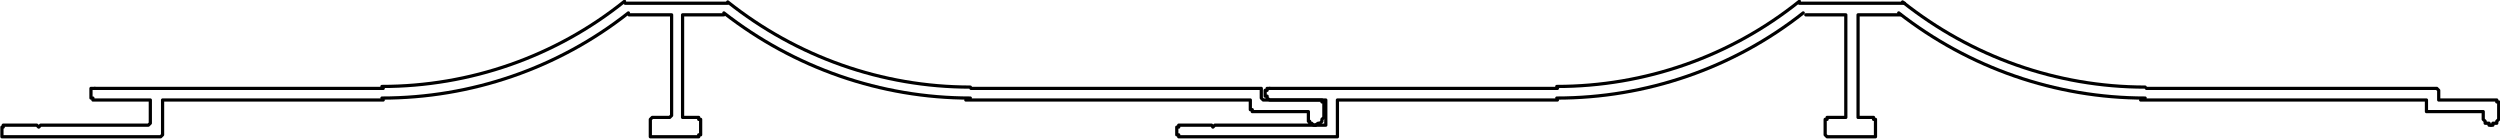 <?xml version="1.0" encoding="UTF-8"?>
<svg id="Capa_2" data-name="Capa 2" xmlns="http://www.w3.org/2000/svg" viewBox="0 0 38.75 2.15">
  <defs>
    <style>
      .cls-1 {
        fill: none;
        stroke: #000;
        stroke-linecap: round;
        stroke-linejoin: round;
        stroke-width: .05px;
      }
    </style>
  </defs>
  <g id="Capa_1-2" data-name="Capa 1">
    <g>
      <polyline class="cls-1" points="15.05 1.37 19.53 1.37 19.55 1.37 19.55 1.4 19.55 1.52 19.58 1.55 19.61 1.55 20.46 1.55 20.49 1.55 20.49 1.58 20.52 1.58 20.52 1.61 20.52 1.82 20.49 1.85 20.49 1.88 20.46 1.91 20.43 1.91 20.39 1.94"/>
      <polyline class="cls-1" points="14.97 1.55 19.35 1.55 19.38 1.55 19.38 1.58 19.38 1.67 19.38 1.7 19.41 1.7 19.41 1.73 19.44 1.73 20.28 1.73 20.28 1.82 20.28 1.85 20.28 1.88 20.3 1.88 20.3 1.91 20.33 1.91 20.36 1.94 20.39 1.94"/>
      <polyline class="cls-1" points="11.22 .23 10.61 .23 10.58 .23 10.58 .26 10.58 1.79 10.58 1.82 10.61 1.82 10.8 1.82 10.83 1.82 10.83 1.85 10.86 1.85 10.86 1.88 10.86 2.09 10.83 2.09 10.83 2.12 10.8 2.12 10.11 2.12 10.08 2.12 10.08 2.09 10.08 1.88 10.08 1.85 10.11 1.82 10.35 1.82 10.38 1.82 10.41 1.79 10.41 .26 10.41 .23 10.38 .23 10.35 .23 9.75 .23"/>
      <polyline class="cls-1" points="5.94 1.55 2.55 1.55 2.52 1.55 2.52 1.58 2.52 2.09 2.49 2.12 2.46 2.12 2.33 2.12 .08 2.12 .05 2.12 .03 2.12 .03 2.09 .03 2 .03 1.97 .05 1.97 .05 1.94 .08 1.94 .24 1.94 .57 1.94 .6 1.97 .63 1.94 2.28 1.94 2.3 1.94 2.33 1.91 2.33 1.58 2.33 1.55 2.3 1.55 2.28 1.55 1.47 1.55 1.44 1.55 1.44 1.52 1.41 1.52 1.41 1.49 1.41 1.4 1.41 1.37 1.44 1.37 1.47 1.37"/>
      <path class="cls-1" d="m11.28.03c1.07.85,2.39,1.32,3.76,1.32"/>
      <path class="cls-1" d="m11.22.2c1.09.85,2.43,1.32,3.82,1.32"/>
      <line class="cls-1" x1="11.28" y1=".05" x2="9.69" y2=".05"/>
      <path class="cls-1" d="m5.92,1.34c1.36,0,2.69-.46,3.76-1.32"/>
      <path class="cls-1" d="m5.92,1.52c1.38,0,2.73-.46,3.82-1.32"/>
      <line class="cls-1" x1="5.94" y1="1.37" x2="1.47" y2="1.37"/>
      <polyline class="cls-1" points="33.27 1.37 37.74 1.37 37.77 1.37 37.8 1.4 37.8 1.52 37.8 1.55 37.83 1.55 38.67 1.55 38.7 1.55 38.7 1.58 38.73 1.58 38.73 1.61 38.73 1.82 38.73 1.85 38.7 1.88 38.7 1.91 38.67 1.91 38.64 1.91 38.64 1.94 38.61 1.94"/>
      <polyline class="cls-1" points="33.18 1.55 37.55 1.55 37.58 1.55 37.61 1.55 37.61 1.58 37.61 1.67 37.61 1.7 37.61 1.73 37.64 1.73 38.49 1.73 38.49 1.82 38.49 1.85 38.52 1.88 38.52 1.91 38.55 1.91 38.58 1.91 38.58 1.94 38.61 1.94"/>
      <polyline class="cls-1" points="29.46 .23 28.86 .23 28.83 .23 28.8 .23 28.8 .26 28.8 1.79 28.8 1.82 28.83 1.82 28.86 1.82 29.01 1.82 29.04 1.82 29.04 1.85 29.07 1.85 29.07 1.88 29.07 2.09 29.07 2.12 29.04 2.12 29.01 2.12 28.35 2.12 28.32 2.12 28.29 2.09 28.29 1.88 28.29 1.85 28.32 1.85 28.32 1.82 28.35 1.82 28.55 1.82 28.58 1.82 28.61 1.82 28.61 1.79 28.61 .26 28.61 .23 28.58 .23 28.55 .23 27.99 .23"/>
      <polyline class="cls-1" points="24.14 1.55 20.79 1.55 20.76 1.55 20.73 1.55 20.73 1.58 20.73 2.09 20.73 2.12 20.7 2.12 20.55 2.12 18.3 2.12 18.27 2.12 18.27 2.09 18.24 2.09 18.24 2 18.24 1.97 18.27 1.97 18.27 1.94 18.3 1.94 18.48 1.94 18.78 1.94 18.8 1.97 18.83 1.94 20.52 1.94 20.55 1.94 20.55 1.91 20.55 1.58 20.55 1.55 20.52 1.55 19.68 1.55 19.64 1.52 19.64 1.49 19.61 1.49 19.61 1.4 19.64 1.4 19.64 1.37 19.68 1.37"/>
      <path class="cls-1" d="m29.49.03c1.07.85,2.39,1.32,3.76,1.32"/>
      <path class="cls-1" d="m29.43.2c1.09.85,2.43,1.32,3.82,1.32"/>
      <line class="cls-1" x1="29.52" y1=".05" x2="27.89" y2=".05"/>
      <path class="cls-1" d="m24.13,1.34c1.36,0,2.69-.46,3.76-1.32"/>
      <path class="cls-1" d="m24.13,1.52c1.38,0,2.73-.46,3.82-1.32"/>
      <line class="cls-1" x1="24.14" y1="1.37" x2="19.68" y2="1.37"/>
    </g>
  </g>
</svg>